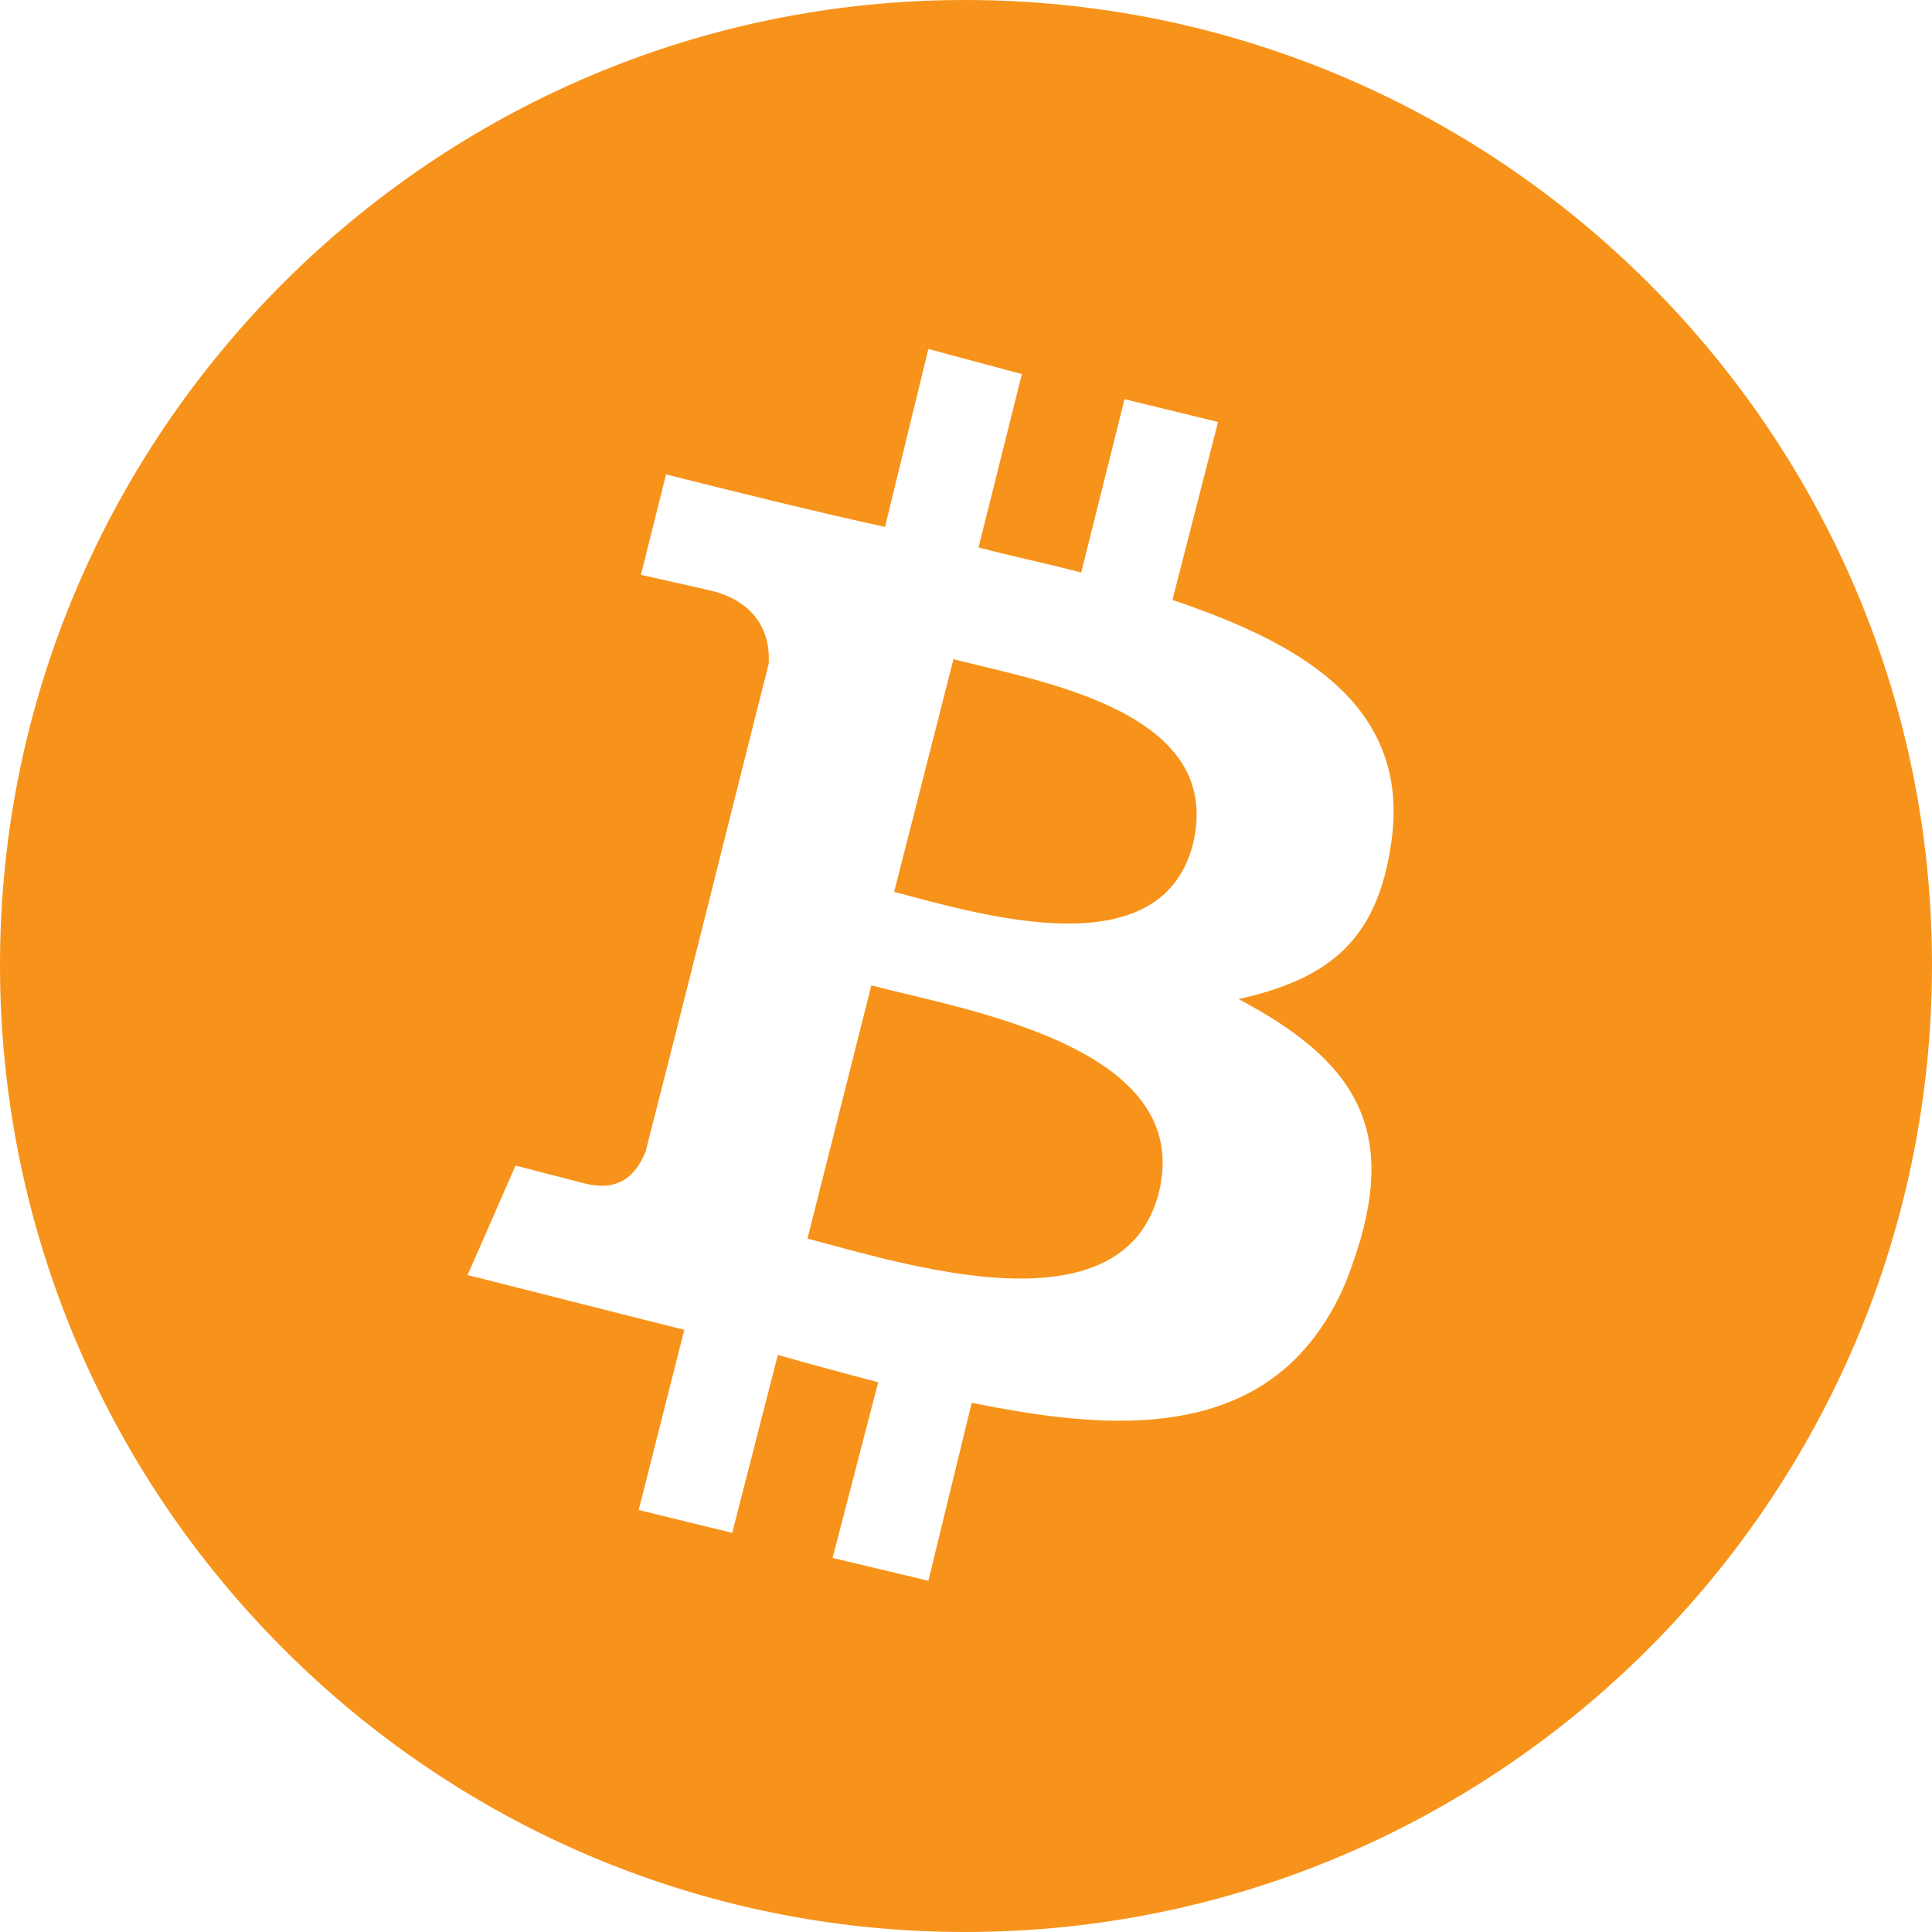 <?xml version="1.0" ?><svg height="100px" id="Слой_1" style="enable-background:new 0 0 100 100;" version="1.1" viewBox="0 0 100 100" width="100px" xml:space="preserve" xmlns="http://www.w3.org/2000/svg" xmlns:xlink="http://www.w3.org/1999/xlink"><style type="text/css">
	.st0{fill-rule:evenodd;clip-rule:evenodd;fill:#2F3030;}
	.st1{fill-rule:evenodd;clip-rule:evenodd;fill:#131313;}
	.st2{fill-rule:evenodd;clip-rule:evenodd;fill:#828384;}
	.st3{fill-rule:evenodd;clip-rule:evenodd;fill:#343535;}
	.st4{fill-rule:evenodd;clip-rule:evenodd;fill:#4C4C4C;}
	.st5{fill-rule:evenodd;clip-rule:evenodd;fill:#FF6600;}
	.st6{fill-rule:evenodd;clip-rule:evenodd;fill:#1C75BC;}
	.st7{fill-rule:evenodd;clip-rule:evenodd;fill:url(#SVGID_1_);}
	.st8{fill-rule:evenodd;clip-rule:evenodd;fill:#BEBEBE;}
	.st9{fill-rule:evenodd;clip-rule:evenodd;fill:#F7931A;}
	.st10{fill-rule:evenodd;clip-rule:evenodd;fill:#F08B16;}
	.st11{fill-rule:evenodd;clip-rule:evenodd;}
	.st12{fill-rule:evenodd;clip-rule:evenodd;fill:#83C41E;}
	.st13{fill-rule:evenodd;clip-rule:evenodd;fill:#669073;}
	.st14{fill-rule:evenodd;clip-rule:evenodd;fill:#010001;}
	.st15{fill-rule:evenodd;clip-rule:evenodd;fill:url(#SVGID_2_);}
	.st16{fill-rule:evenodd;clip-rule:evenodd;fill:#3FA8DA;}
	.st17{fill:#20B9C1;}
	.st18{fill-rule:evenodd;clip-rule:evenodd;fill:#534489;}
	.st19{fill-rule:evenodd;clip-rule:evenodd;fill:#1A53F0;}
	.st20{fill:#FFFFFF;}
	.st21{fill-rule:evenodd;clip-rule:evenodd;fill:#246ED3;}
	.st22{fill-rule:evenodd;clip-rule:evenodd;fill:#F7A800;}
	.st23{fill-rule:evenodd;clip-rule:evenodd;fill:#67B2E8;}
	.st24{fill-rule:evenodd;clip-rule:evenodd;fill:#00C4B3;}
	.st25{fill-rule:evenodd;clip-rule:evenodd;fill:#5F2652;}
	.st26{fill-rule:evenodd;clip-rule:evenodd;fill:#5B8383;}
	.st27{fill-rule:evenodd;clip-rule:evenodd;fill:#326464;}
	.st28{fill-rule:evenodd;clip-rule:evenodd;fill:#FBBB33;}
	.st29{fill-rule:evenodd;clip-rule:evenodd;fill:#FAAA00;}
	.st30{fill-rule:evenodd;clip-rule:evenodd;fill:#165098;}
	.st31{fill-rule:evenodd;clip-rule:evenodd;fill:#5C9DD5;}
	.st32{fill-rule:evenodd;clip-rule:evenodd;fill:#C10202;}
	.st33{fill-rule:evenodd;clip-rule:evenodd;fill:#B50202;}
	.st34{fill-rule:evenodd;clip-rule:evenodd;fill:#C80101;}
	.st35{fill-rule:evenodd;clip-rule:evenodd;fill:#E2E1E1;}
	.st36{fill-rule:evenodd;clip-rule:evenodd;fill:#3DB6D3;}
	.st37{fill-rule:evenodd;clip-rule:evenodd;fill:#1162A1;}
	.st38{fill-rule:evenodd;clip-rule:evenodd;fill:#3A86C7;}
	.st39{fill-rule:evenodd;clip-rule:evenodd;fill:#07426D;}
</style><g id="BITCOIN"><path class="st9" d="M49.941-0C77.568-0,100,22.432,100,49.941   c0,27.627-22.432,50.059-50.059,50.059C22.432,100,0,77.568,0,49.941   C0,22.432,22.432-0,49.941-0L49.941-0z M63.046,21.842l-4.841-1.181l-2.243,8.973   c-1.771-0.472-3.542-0.826-5.313-1.299l2.243-8.973l-4.841-1.299l-2.243,9.209   c-3.778-0.826-7.556-1.771-11.334-2.715l-1.299,5.195l3.66,0.826   c1.889,0.472,3.07,1.771,2.952,3.778l0,0c-2.361,9.327-3.896,15.584-6.375,25.266   c-0.59,1.417-1.535,2.007-3.07,1.653l-3.66-0.944l-2.479,5.667   c3.778,0.945,7.438,1.889,11.216,2.834l-2.361,9.327l4.841,1.181l2.361-9.209   c1.653,0.472,3.424,0.945,5.195,1.417l-2.361,9.091l4.959,1.181l2.243-9.209   c5.903,1.181,13.223,2.125,17.473-3.07c1.063-1.299,1.771-2.715,2.243-4.132   c2.479-6.966,0.118-10.508-5.903-13.695c4.723-1.063,7.202-3.07,7.91-8.146   c1.063-7.438-5.431-10.508-11.334-12.515L63.046,21.842z M61.747,43.684   c-1.653,6.493-10.98,3.66-15.466,2.479l3.07-12.043C53.955,35.301,63.4,36.836,61.747,43.684   L61.747,43.684z M41.795,64.109l3.306-13.105c4.959,1.299,16.765,3.188,14.876,10.744   C58.087,69.067,46.753,65.407,41.795,64.109L41.795,64.109z"/></g></svg>